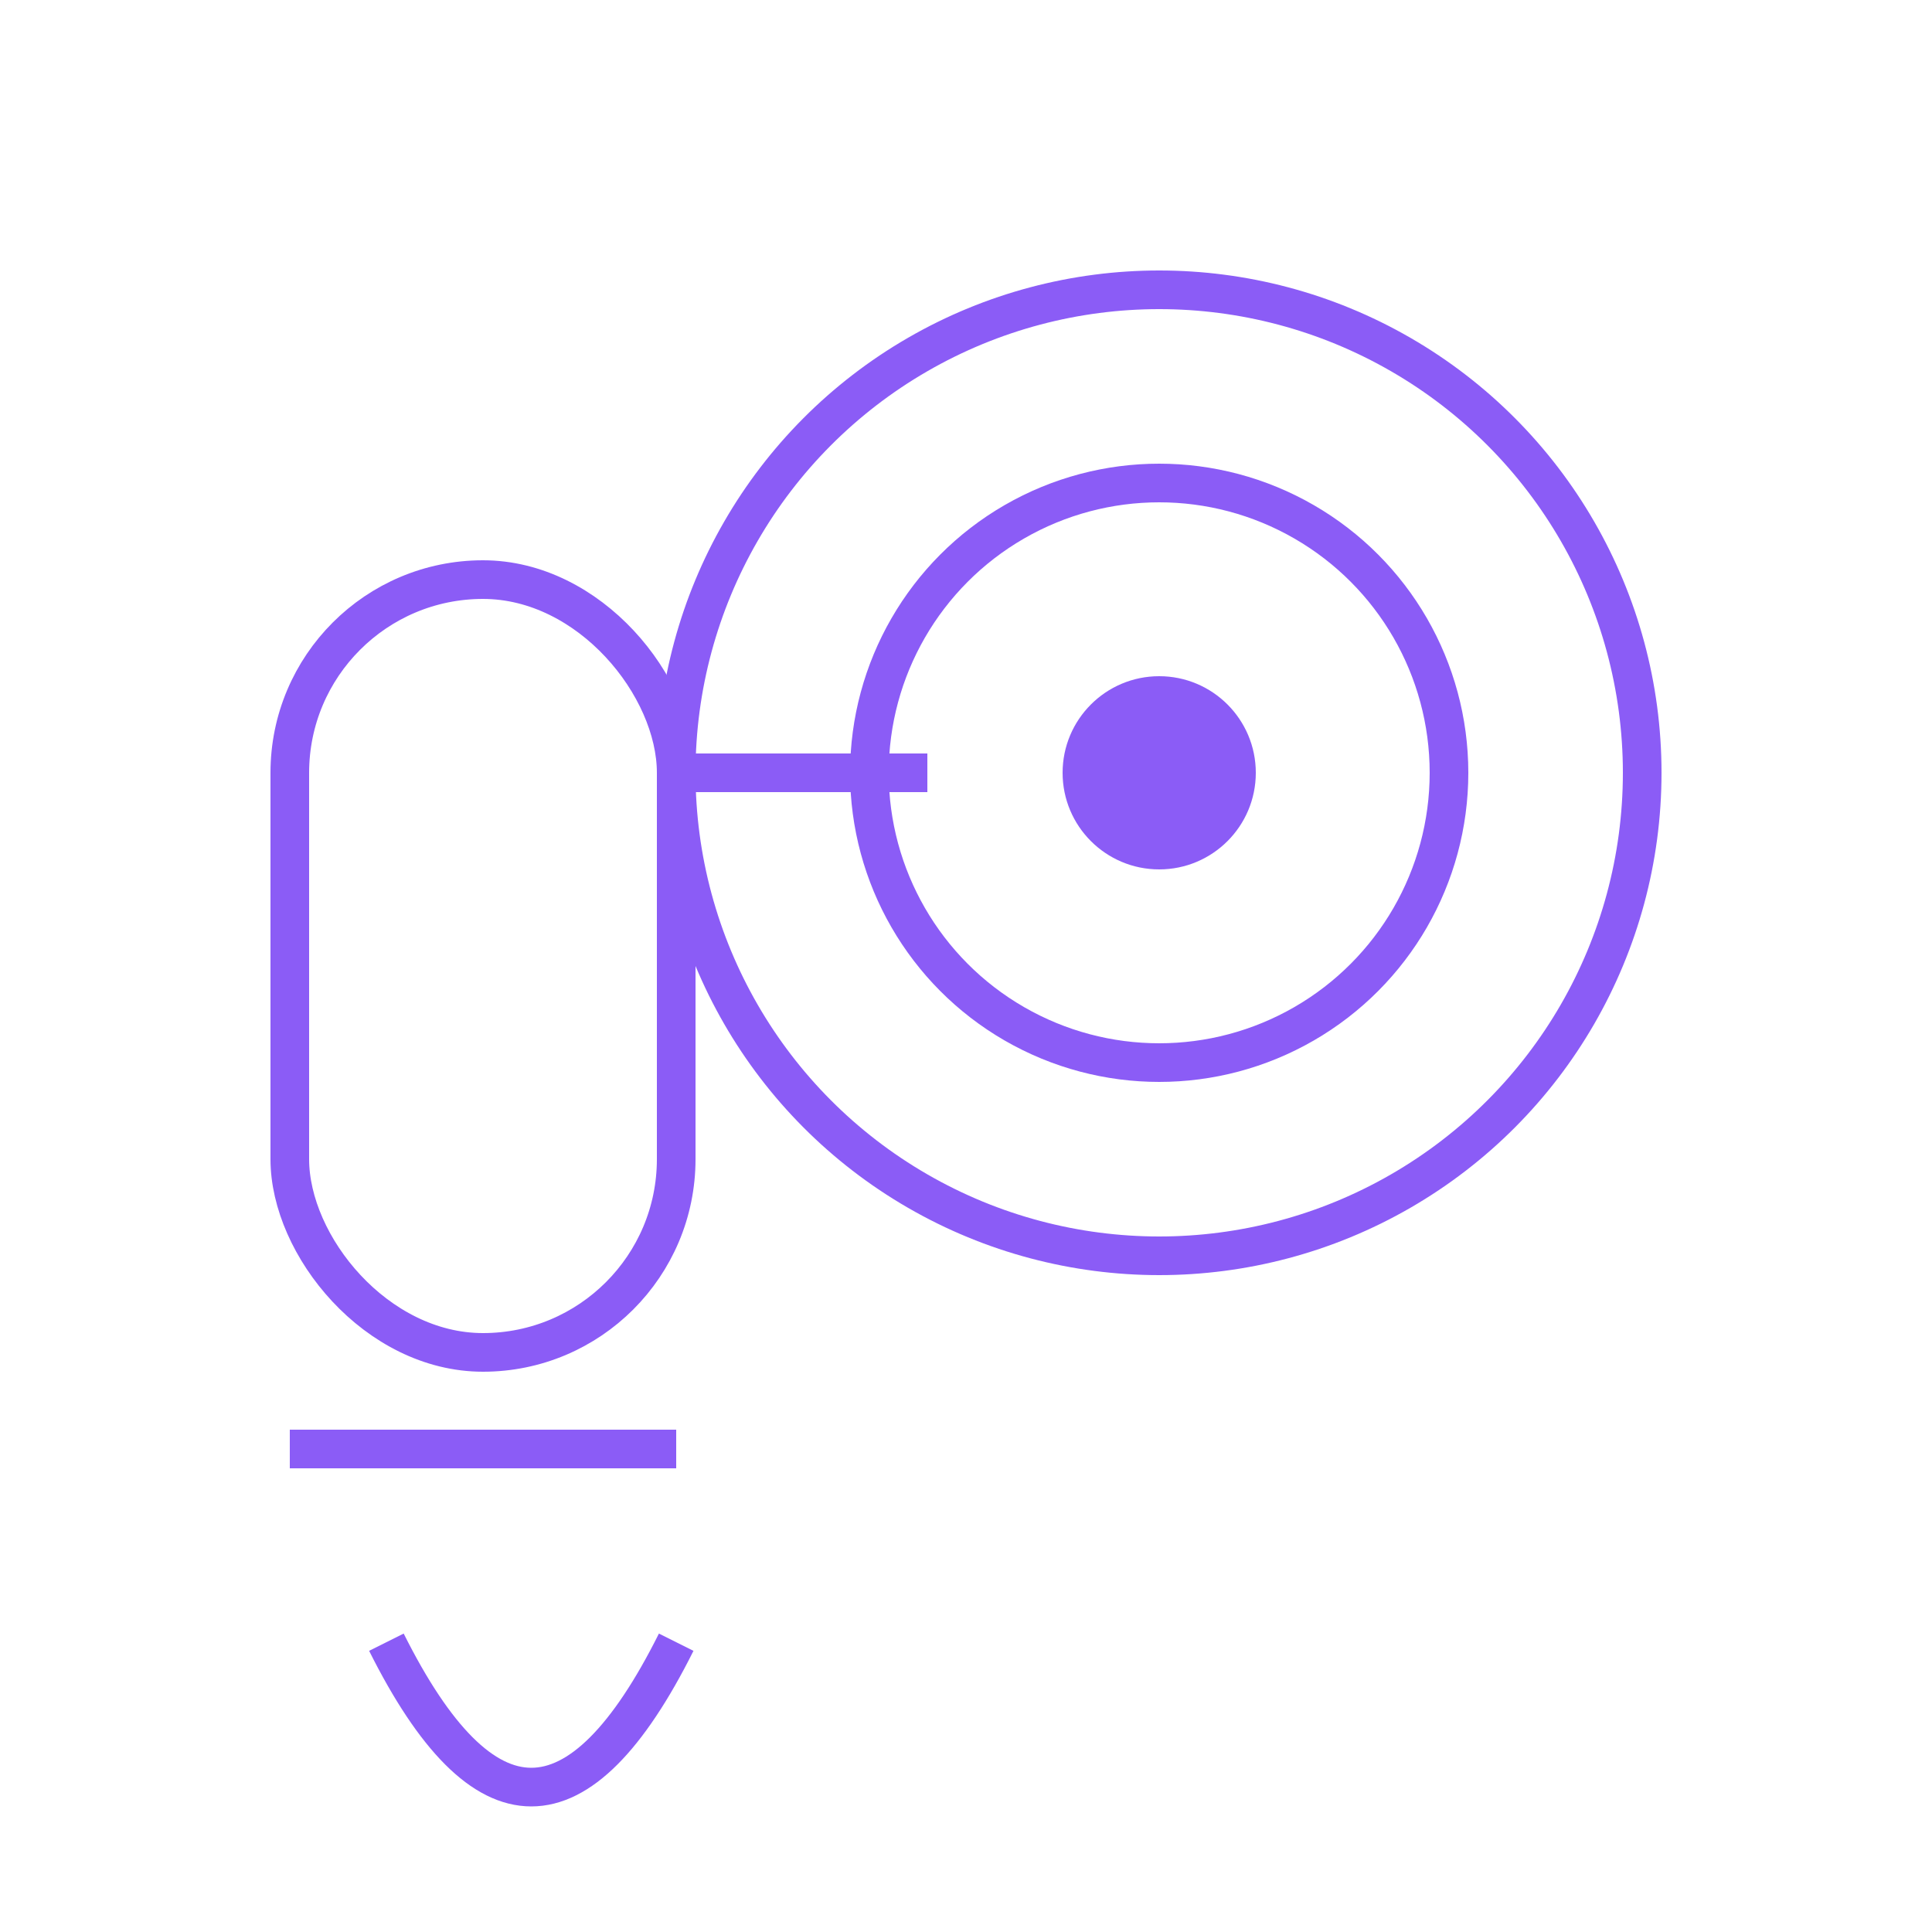 <?xml version="1.0" encoding="UTF-8"?>
<svg width="100" height="100" viewBox="0 0 100 100" xmlns="http://www.w3.org/2000/svg">
  <circle cx="60" cy="40" r="25" fill="none" stroke="#8B5CF6" stroke-width="2" />
  <circle cx="60" cy="40" r="15" fill="none" stroke="#8B5CF6" stroke-width="2" />
  <circle cx="60" cy="40" r="5" fill="#8B5CF6" />
  <rect x="15" y="30" width="20" height="40" rx="10" fill="none" stroke="#8B5CF6" stroke-width="2" />
  <line x1="35" y1="40" x2="48" y2="40" stroke="#8B5CF6" stroke-width="2" />
  <line x1="15" y1="75" x2="35" y2="75" stroke="#8B5CF6" stroke-width="2" />
  <path d="M20 85 C25 95, 30 95, 35 85" fill="none" stroke="#8B5CF6" stroke-width="2" />
</svg> 
